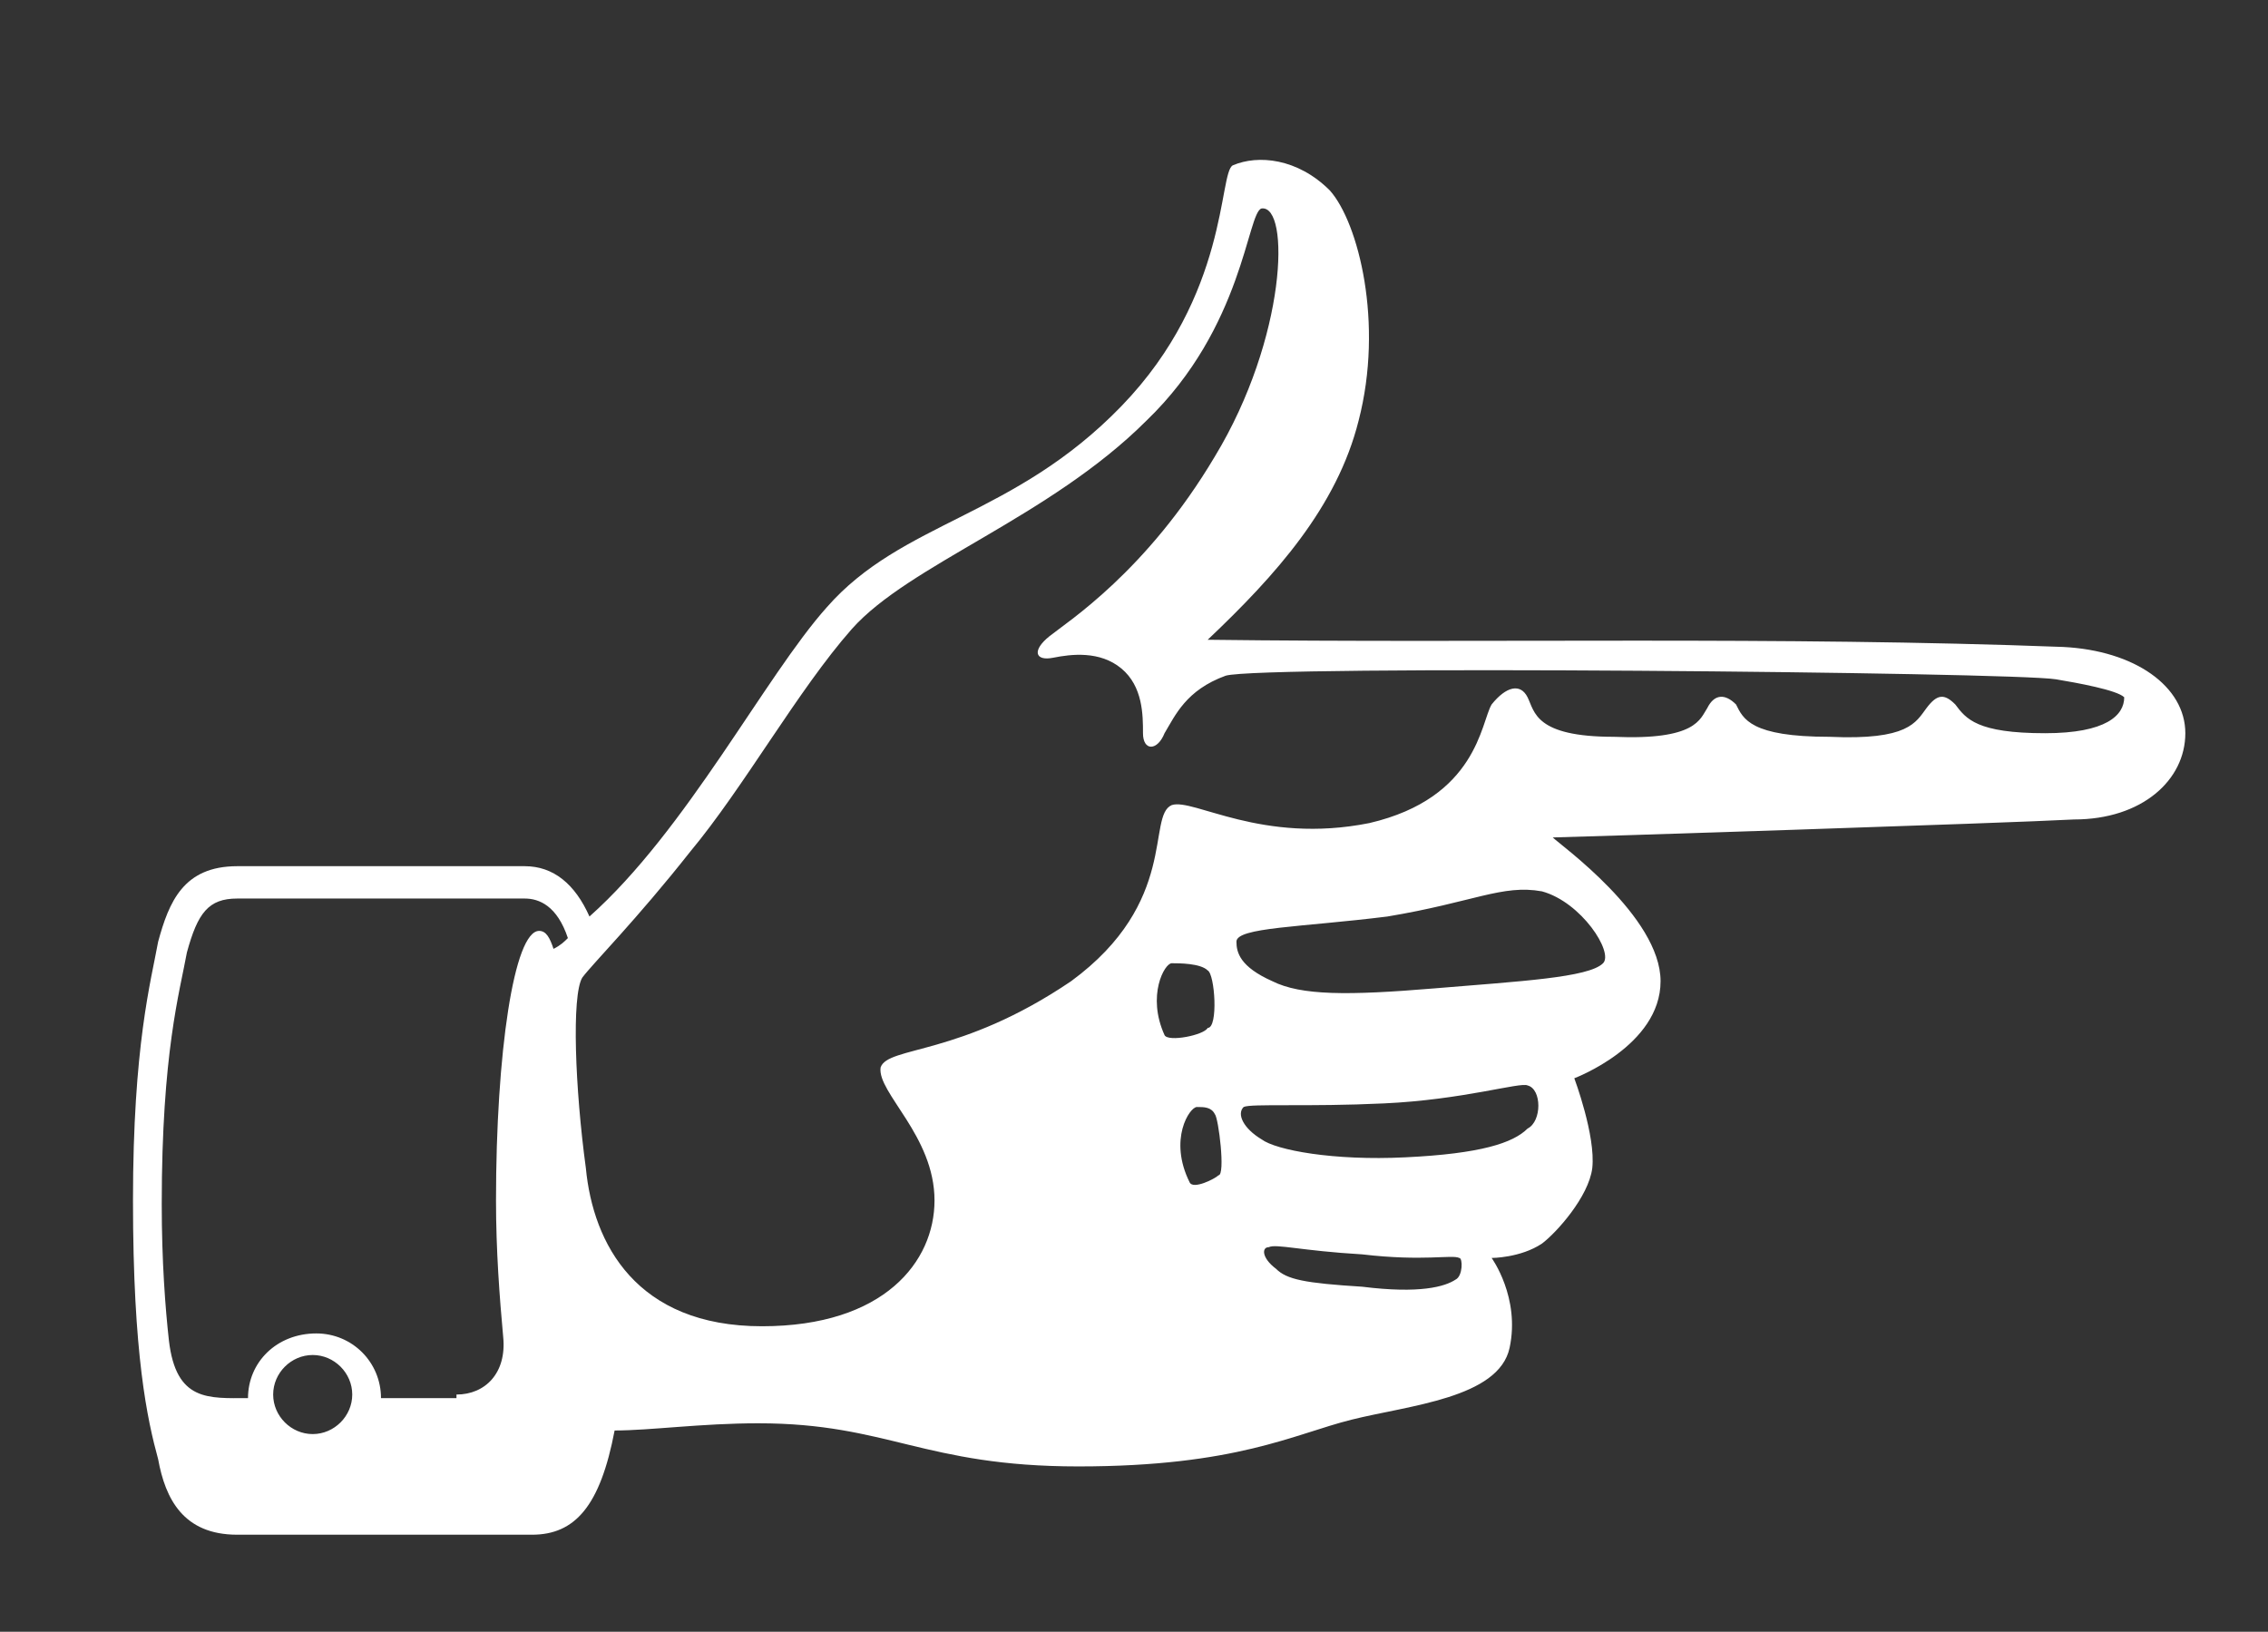 <?xml version="1.0" encoding="utf-8"?>
<!-- Generator: Adobe Illustrator 18.0.0, SVG Export Plug-In . SVG Version: 6.00 Build 0)  -->
<!DOCTYPE svg PUBLIC "-//W3C//DTD SVG 1.1//EN" "http://www.w3.org/Graphics/SVG/1.1/DTD/svg11.dtd">
<svg version="1.1" id="Layer_1" xmlns="http://www.w3.org/2000/svg" xmlns:xlink="http://www.w3.org/1999/xlink" x="0px" y="0px"
	 viewBox="0 0 63.1 45.4" enable-background="new 0 0 63.1 45.4" xml:space="preserve">
<rect x="0" y="0" width="63.1" height="45.4" fill="#333333" stroke="none"/>
<g>
	<path fill="#FFFFFF" d="M6.6,42.7c-1.5,0-2-1-2.2-2.1c-0.3-1.1-0.7-2.9-0.7-7.2c0-4.3,0.5-6.1,0.7-7.2c0.3-1.1,0.7-2.1,2.2-2.1h8
		c0.8,0,1.4,0.5,1.8,1.4c2.7-2.4,4.9-6.7,6.6-8.6c2.1-2.4,5.2-2.5,8.2-5.6c3-3.1,2.7-6.5,3.1-6.7C35,4.3,36.1,4.4,37,5.3
		c0.8,0.9,1.5,3.7,0.8,6.4c-0.6,2.4-2.3,4.3-4.2,6.1c7.9,0.1,15.9-0.1,23.8,0.2c2,0.1,3.4,1.1,3.4,2.4c0,1.3-1.2,2.4-3.1,2.4
		c-1.8,0.1-14.2,0.5-14.5,0.5c0.2,0.2,3,2.2,3,4s-2.4,2.7-2.4,2.7s0.6,1.6,0.5,2.5c-0.1,0.8-1,1.8-1.4,2.1C42.3,35,41.5,35,41.5,35
		s0.8,1.1,0.5,2.5c-0.3,1.4-2.8,1.6-4.4,2c-1.6,0.4-3.2,1.3-7.6,1.3c-4.3,0-5.3-1.2-8.9-1.2c-1.6,0-3,0.2-4,0.2
		c-0.4,2.1-1.1,2.9-2.3,2.9H6.6z M12.7,38.8c0.8,0,1.4-0.6,1.3-1.6c-0.1-1.1-0.2-2.4-0.2-3.8c0-4.1,0.5-7.5,1.2-7.5
		c0.2,0,0.3,0.2,0.4,0.5c0.2-0.1,0.3-0.2,0.4-0.3c-0.3-0.9-0.8-1.1-1.2-1.1h-8c-0.8,0-1.1,0.4-1.4,1.5c-0.2,1.1-0.7,2.8-0.7,7
		c0,1.6,0.1,2.9,0.2,3.8c0.2,1.7,1.1,1.6,2.2,1.6c0-1,0.8-1.8,1.9-1.8c1,0,1.8,0.8,1.8,1.8H12.7z M9.8,38.8c0-0.6-0.5-1.1-1.1-1.1
		s-1.1,0.5-1.1,1.1s0.5,1.1,1.1,1.1S9.8,39.4,9.8,38.8z M57.2,18.9c-1.2-0.2-22.1-0.4-23.1-0.1c-1.1,0.4-1.4,1.1-1.7,1.6
		c-0.2,0.5-0.6,0.5-0.6,0c0-0.5,0-1.3-0.6-1.8c-0.6-0.5-1.4-0.4-1.9-0.3c-0.5,0.1-0.6-0.2-0.1-0.6c0.5-0.4,2.7-1.8,4.6-5
		c2-3.3,2.1-7,1.3-6.9c-0.4,0.1-0.5,3.3-3.2,5.9c-2.7,2.7-6.6,4-8.2,5.8c-1.5,1.7-3,4.4-4.5,6.2c-1.5,1.9-2.7,3.1-3,3.5
		c-0.3,0.5-0.2,3.1,0.1,5.3c0.2,2.1,1.4,4.4,4.9,4.4c3.4,0,4.8-1.8,4.8-3.5c0-1.8-1.6-3-1.5-3.7c0.2-0.6,2.2-0.3,5.3-2.4
		c3-2.2,2.1-4.6,2.8-4.9c0.6-0.2,2.5,1.1,5.5,0.5c3-0.7,3.1-2.8,3.4-3.3c0.4-0.5,0.8-0.6,1-0.2s0.2,1.1,2.4,1.1
		c2.3,0.1,2.4-0.5,2.6-0.8c0.2-0.4,0.5-0.4,0.8-0.1c0.2,0.4,0.4,0.9,2.6,0.9c2.2,0.1,2.4-0.4,2.7-0.8c0.3-0.4,0.5-0.4,0.8-0.1
		c0.3,0.4,0.6,0.8,2.5,0.8c1.7,0,2.2-0.5,2.2-1C58.9,19.2,57.8,19,57.2,18.9z M33.6,27c-0.2-0.2-0.8-0.2-1-0.2s-0.7,0.9-0.2,2
		c0.1,0.2,1.1,0,1.2-0.2C33.9,28.6,33.8,27.1,33.6,27z M33.8,31c-0.1-0.2-0.3-0.2-0.5-0.2s-0.8,0.9-0.2,2.1c0.1,0.2,0.7-0.1,0.8-0.2
		C34.1,32.7,33.9,31.1,33.8,31z M42.9,24.8c-1.1-0.2-1.9,0.3-4.3,0.7c-2.4,0.3-4.2,0.3-4.2,0.7c0,0.3,0.1,0.7,1,1.1
		c0.8,0.4,2.1,0.4,4.5,0.2c2.4-0.2,4.3-0.3,4.7-0.7C44.9,26.5,44,25.1,42.9,24.8z M42.5,30.2c-0.2-0.1-1.8,0.4-4,0.5
		c-2.1,0.1-3.7,0-3.9,0.1c-0.2,0.2,0,0.6,0.5,0.9c0.4,0.3,2,0.6,4,0.5c2.1-0.1,3-0.4,3.4-0.8C42.9,31.2,42.9,30.3,42.5,30.2z
		 M40.6,35c-0.2-0.1-1,0.1-2.7-0.1c-1.7-0.1-2.4-0.3-2.6-0.2c-0.2,0-0.2,0.3,0.2,0.6c0.3,0.3,0.8,0.4,2.4,0.5c1.6,0.2,2.3,0,2.6-0.2
		C40.7,35.5,40.7,35,40.6,35z"/>
</g>
</svg>
